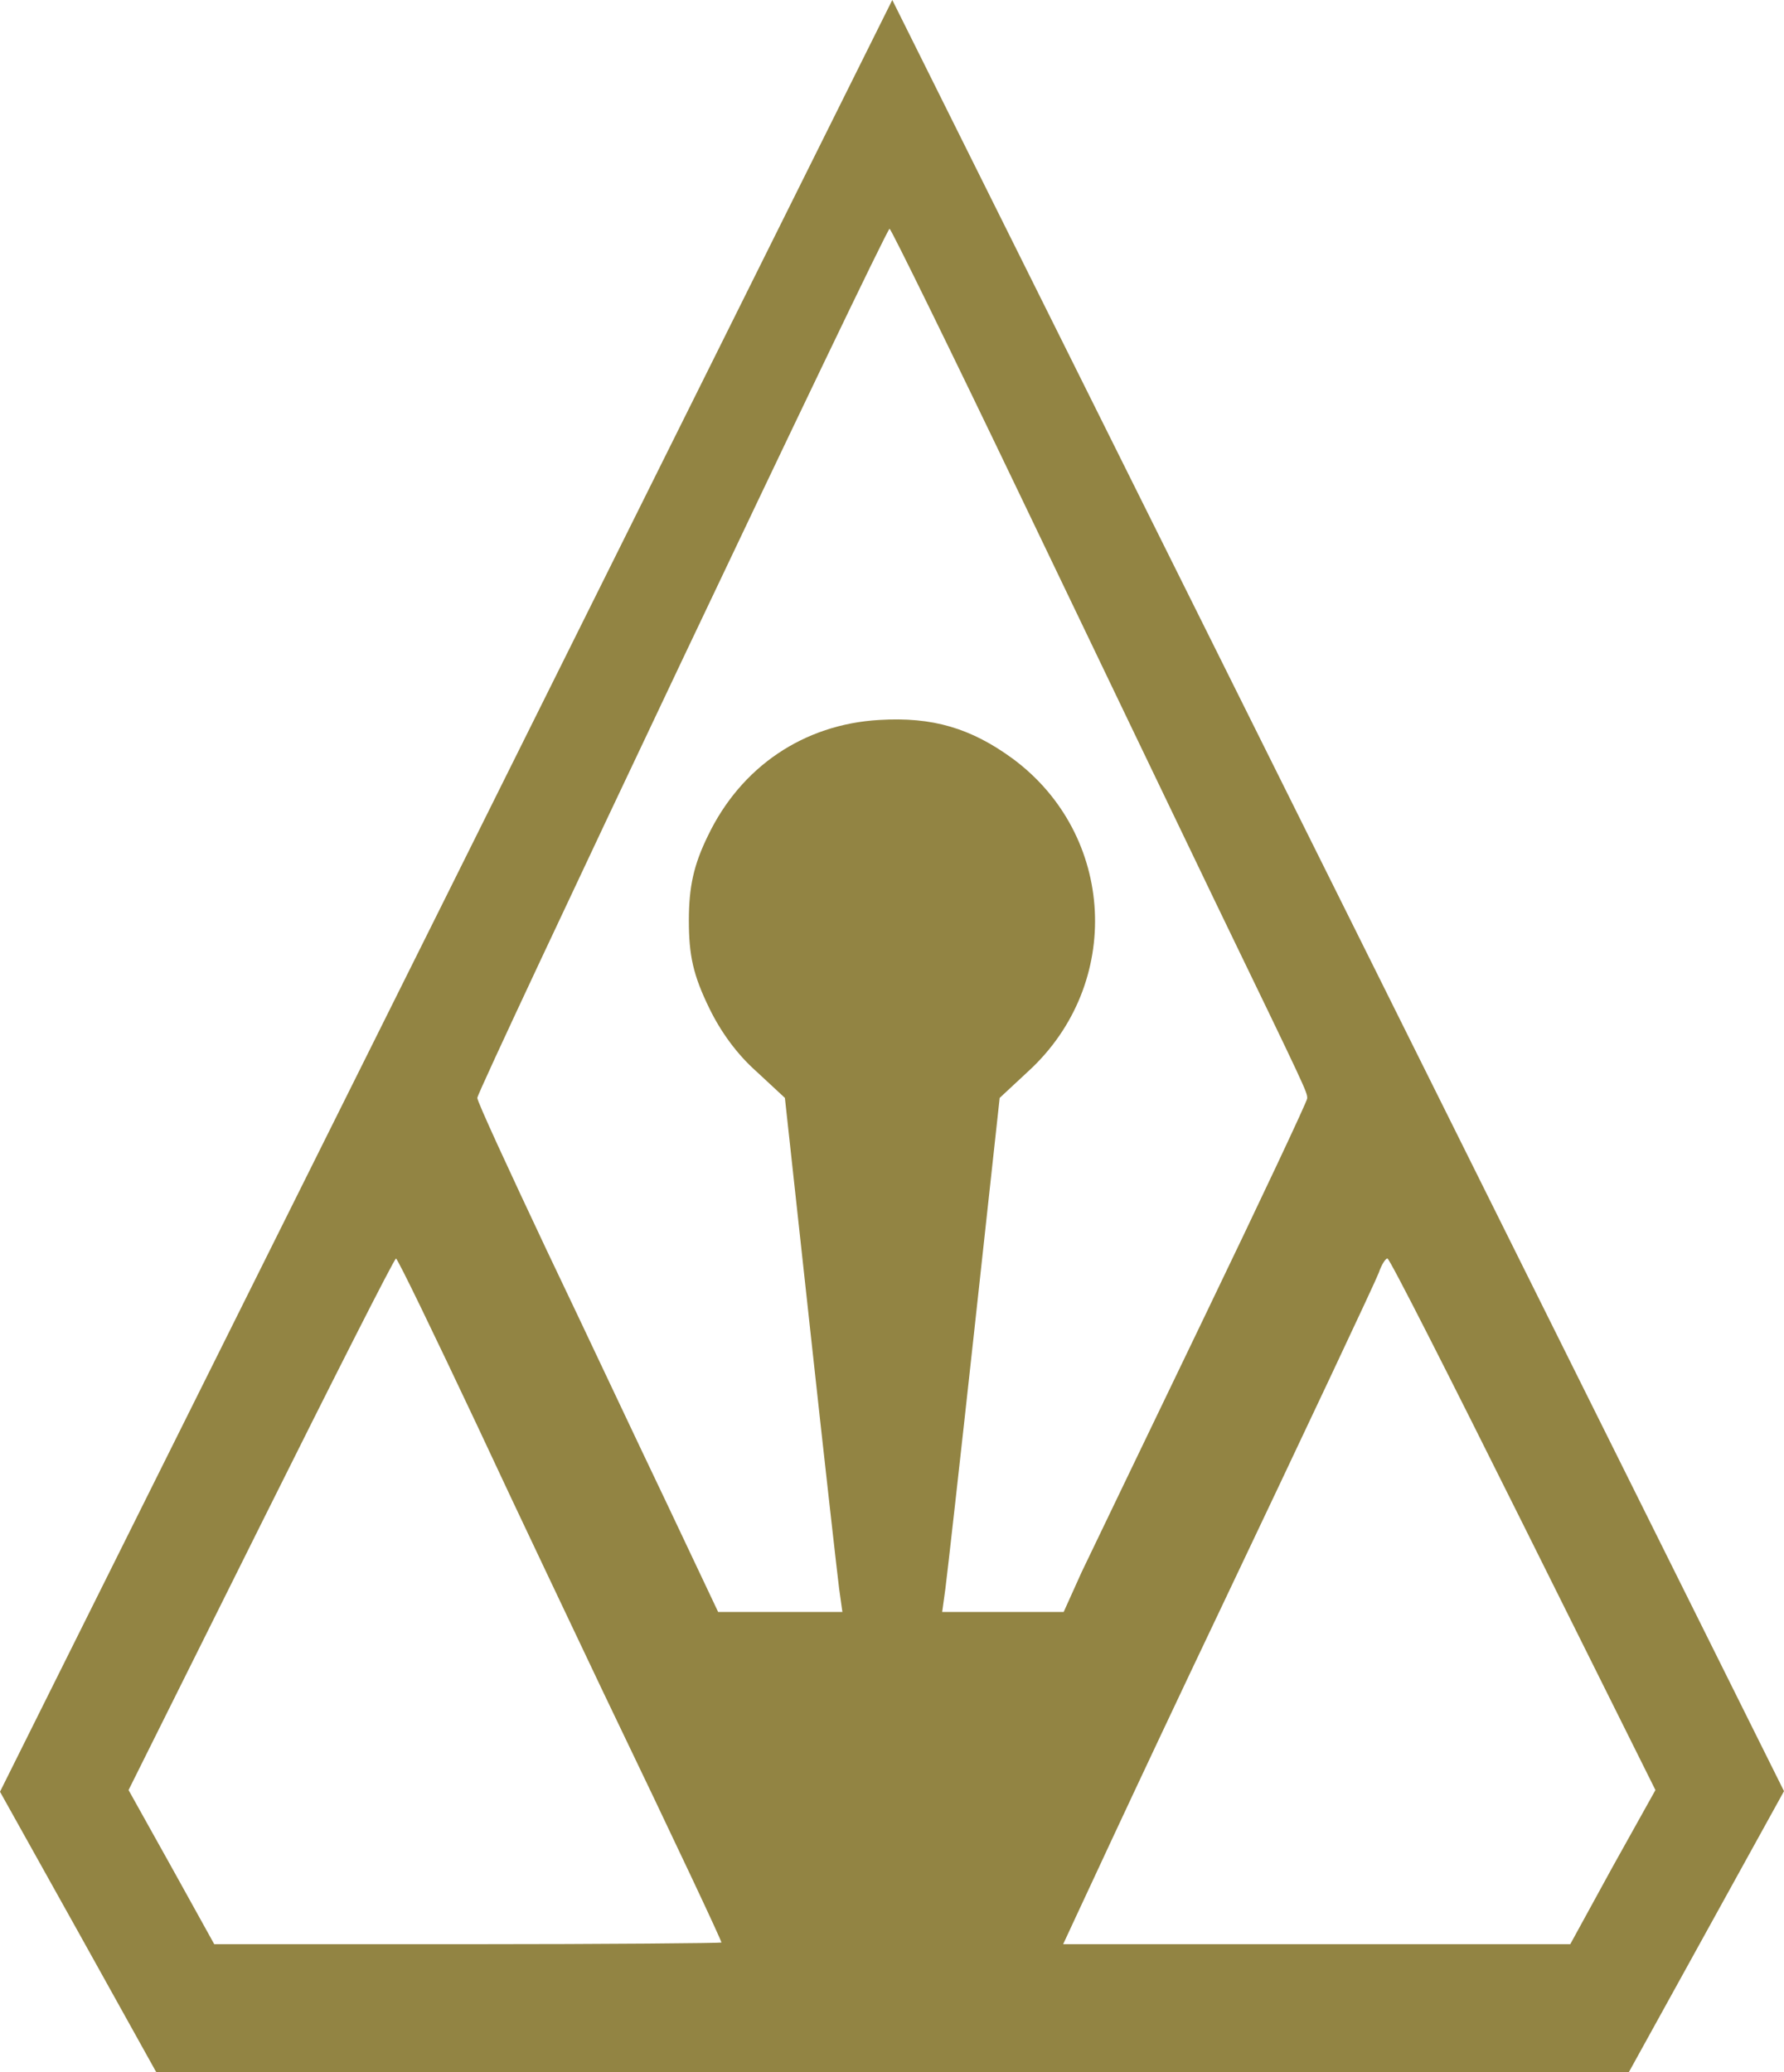 <svg width="31" height="36" viewBox="0 0 31 36" fill="none" xmlns="http://www.w3.org/2000/svg">
<path d="M7.757 15.564L0 31.128L1.357 33.559L2.715 36H15.505H28.304L29.652 33.559L31 31.118L23.252 15.554L15.505 -1.45286e-07L7.757 15.564ZM17.72 8.591C18.936 11.126 20.462 14.305 21.113 15.658C22.724 18.989 22.715 18.97 22.715 19.083C22.715 19.131 21.904 20.853 20.915 22.906C19.925 24.959 18.973 26.946 18.794 27.315L18.483 28.005H17.427H16.372L16.428 27.598C16.457 27.381 16.683 25.375 16.928 23.133L17.371 19.074L17.87 18.61C19.52 17.096 19.388 14.504 17.597 13.18C16.871 12.65 16.202 12.451 15.278 12.508C13.968 12.583 12.875 13.321 12.3 14.523C12.055 15.024 11.971 15.402 11.97 15.989C11.97 16.604 12.046 16.945 12.328 17.522C12.526 17.929 12.809 18.317 13.139 18.61L13.639 19.074L14.082 23.133C14.326 25.375 14.553 27.381 14.581 27.598L14.638 28.005H13.554H12.479L11.593 26.132C11.103 25.11 10.17 23.123 9.501 21.723C8.841 20.323 8.294 19.14 8.294 19.074C8.294 18.941 15.392 3.974 15.458 3.974C15.486 3.983 16.504 6.055 17.72 8.591ZM8.294 24.77C9.039 26.369 10.029 28.441 10.472 29.377C11.8 32.14 12.536 33.71 12.536 33.748C12.536 33.758 10.556 33.777 8.125 33.777H3.723L2.978 32.433L2.234 31.099L4.534 26.482C5.797 23.946 6.852 21.865 6.881 21.865C6.909 21.865 7.54 23.171 8.294 24.77ZM26.466 26.482L28.766 31.099L28.022 32.433L27.286 33.777H22.875C19.378 33.777 19.039 33.777 18.474 33.777C18.502 33.72 19.746 31.023 21.207 27.958C22.668 24.883 23.903 22.262 23.959 22.111C24.006 21.969 24.082 21.855 24.11 21.865C24.148 21.865 25.203 23.946 26.466 26.482Z" fill="#928443"/>
</svg>
